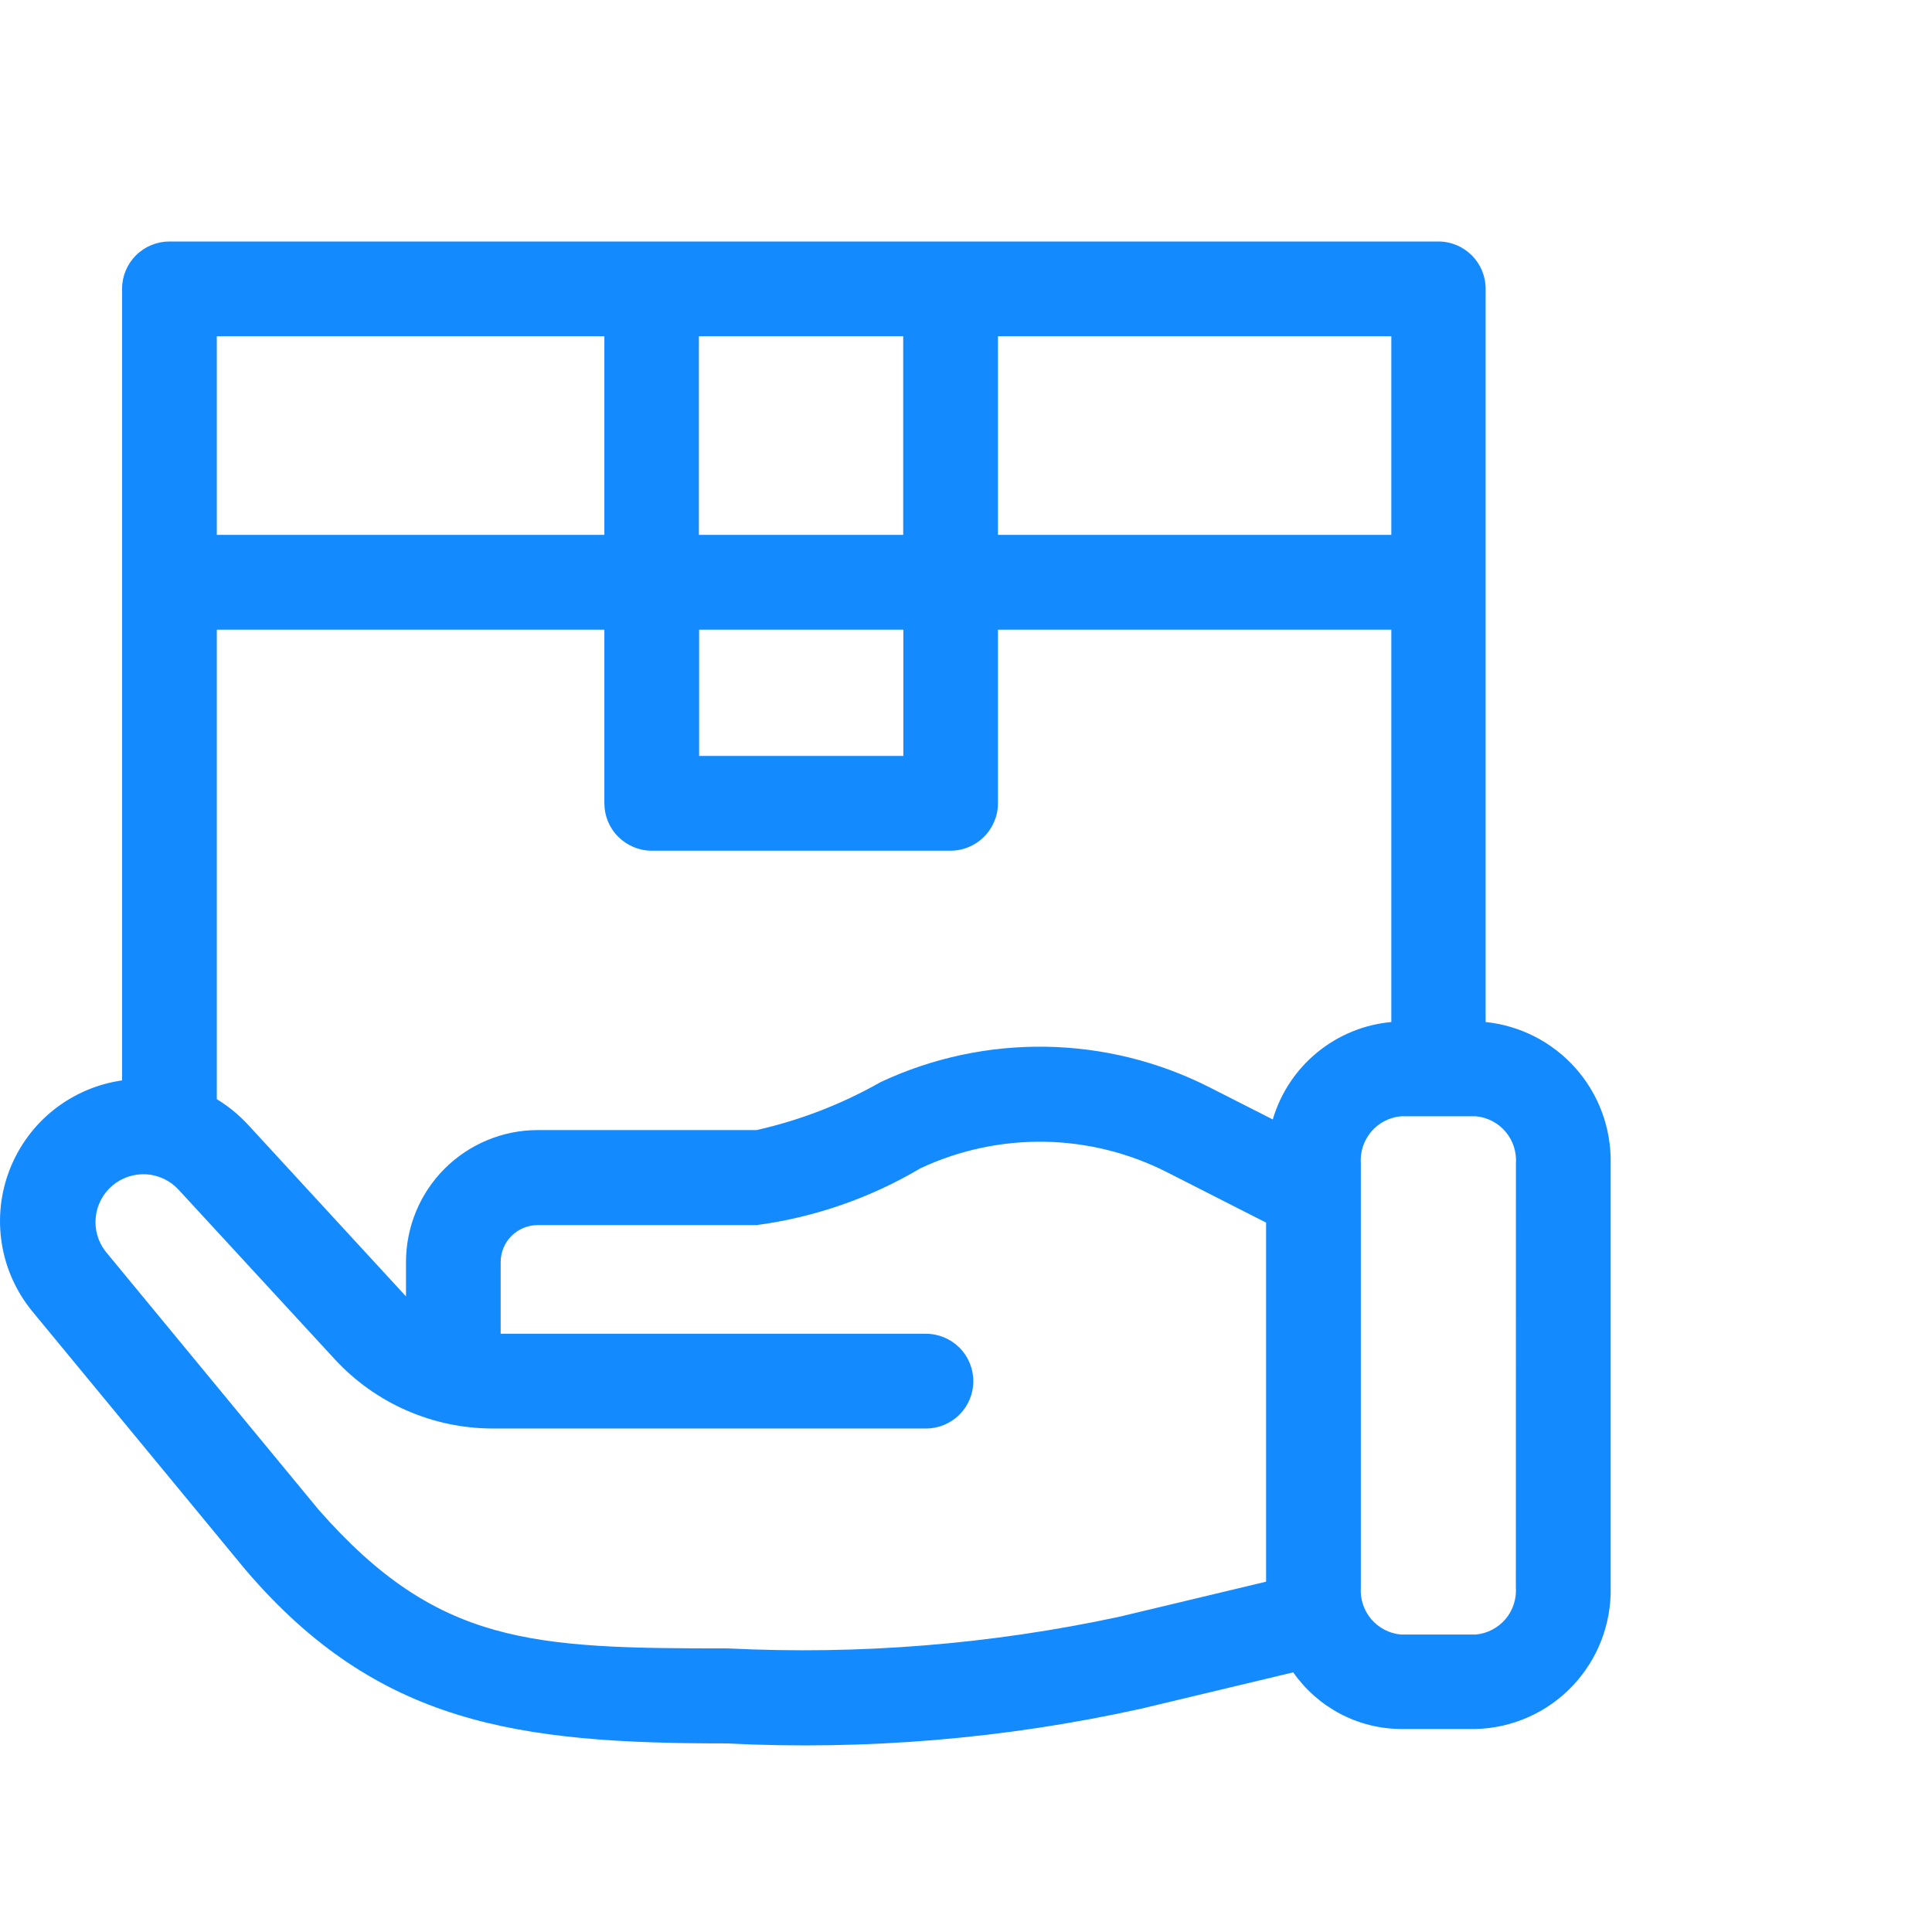 <svg width="28" height="28" viewBox="0 0 28 28" fill="none" xmlns="http://www.w3.org/2000/svg">
<path d="M21.531 14.812V4.186C21.531 4.096 21.513 4.006 21.479 3.923C21.444 3.839 21.393 3.763 21.329 3.699C21.264 3.636 21.188 3.585 21.105 3.551C21.021 3.517 20.931 3.499 20.84 3.5H2.455C2.273 3.5 2.099 3.572 1.97 3.701C1.841 3.83 1.769 4.004 1.769 4.186V15.658C1.407 15.71 1.066 15.857 0.779 16.084C0.493 16.311 0.273 16.611 0.14 16.951C0.008 17.292 -0.032 17.661 0.026 18.022C0.083 18.383 0.236 18.722 0.468 19.005L3.559 22.752C5.473 24.992 7.507 25.267 10.528 25.267C12.546 25.369 14.569 25.2 16.541 24.763L18.742 24.237C18.918 24.488 19.151 24.694 19.422 24.837C19.694 24.98 19.995 25.056 20.302 25.058H21.389C21.92 25.044 22.425 24.819 22.791 24.433C23.157 24.047 23.355 23.532 23.343 23V16.86C23.352 16.354 23.172 15.862 22.836 15.483C22.501 15.104 22.035 14.864 21.531 14.812ZM18.446 16.224L17.531 15.759C16.794 15.385 15.982 15.183 15.155 15.17C14.329 15.157 13.51 15.332 12.762 15.683C12.2 16.002 11.595 16.236 10.965 16.378H7.793C7.287 16.378 6.802 16.58 6.444 16.937C6.086 17.295 5.885 17.78 5.884 18.287V18.788L5.866 18.769L3.598 16.304C3.464 16.159 3.311 16.033 3.142 15.93V9.126H8.759V11.642C8.759 11.824 8.831 11.999 8.96 12.127C9.089 12.256 9.263 12.329 9.445 12.329H13.776C13.958 12.329 14.133 12.256 14.261 12.127C14.39 11.999 14.463 11.824 14.463 11.642V9.126H20.164V14.812C19.769 14.848 19.394 15.002 19.088 15.254C18.781 15.506 18.558 15.844 18.446 16.224ZM10.132 9.126H13.092V10.956H10.132V9.126ZM20.159 7.752H14.463V4.873H20.164V7.752H20.159ZM13.09 4.872V7.752H10.129V4.873L13.09 4.872ZM8.759 4.872V7.752H3.142V4.873L8.759 4.872ZM16.223 23.431C14.362 23.831 12.456 23.985 10.554 23.89C7.716 23.89 6.346 23.845 4.62 21.883L1.528 18.135C1.419 17.993 1.368 17.815 1.388 17.637C1.407 17.459 1.494 17.295 1.632 17.18C1.769 17.065 1.945 17.008 2.124 17.019C2.302 17.031 2.469 17.112 2.59 17.244L4.855 19.703C5.147 20.018 5.499 20.269 5.892 20.441C6.285 20.613 6.708 20.702 7.137 20.703H13.42C13.602 20.703 13.776 20.631 13.905 20.502C14.034 20.373 14.106 20.199 14.106 20.017C14.106 19.835 14.034 19.66 13.905 19.531C13.776 19.403 13.602 19.33 13.42 19.33H7.256V18.291C7.256 18.149 7.312 18.013 7.413 17.912C7.513 17.812 7.65 17.755 7.792 17.755H10.965C11.804 17.643 12.612 17.363 13.341 16.931C13.901 16.669 14.514 16.538 15.133 16.547C15.752 16.557 16.36 16.708 16.912 16.988L18.349 17.719V22.923L16.223 23.431ZM21.969 23.003C21.981 23.171 21.927 23.337 21.819 23.465C21.71 23.593 21.555 23.674 21.388 23.689H20.303C20.136 23.674 19.981 23.593 19.872 23.465C19.764 23.337 19.71 23.171 19.722 23.003V16.863C19.71 16.696 19.764 16.53 19.872 16.402C19.981 16.273 20.136 16.193 20.303 16.178H21.389C21.556 16.193 21.711 16.273 21.82 16.402C21.928 16.53 21.982 16.696 21.97 16.863L21.969 23.003Z" fill="#148AFF"/>
</svg>
